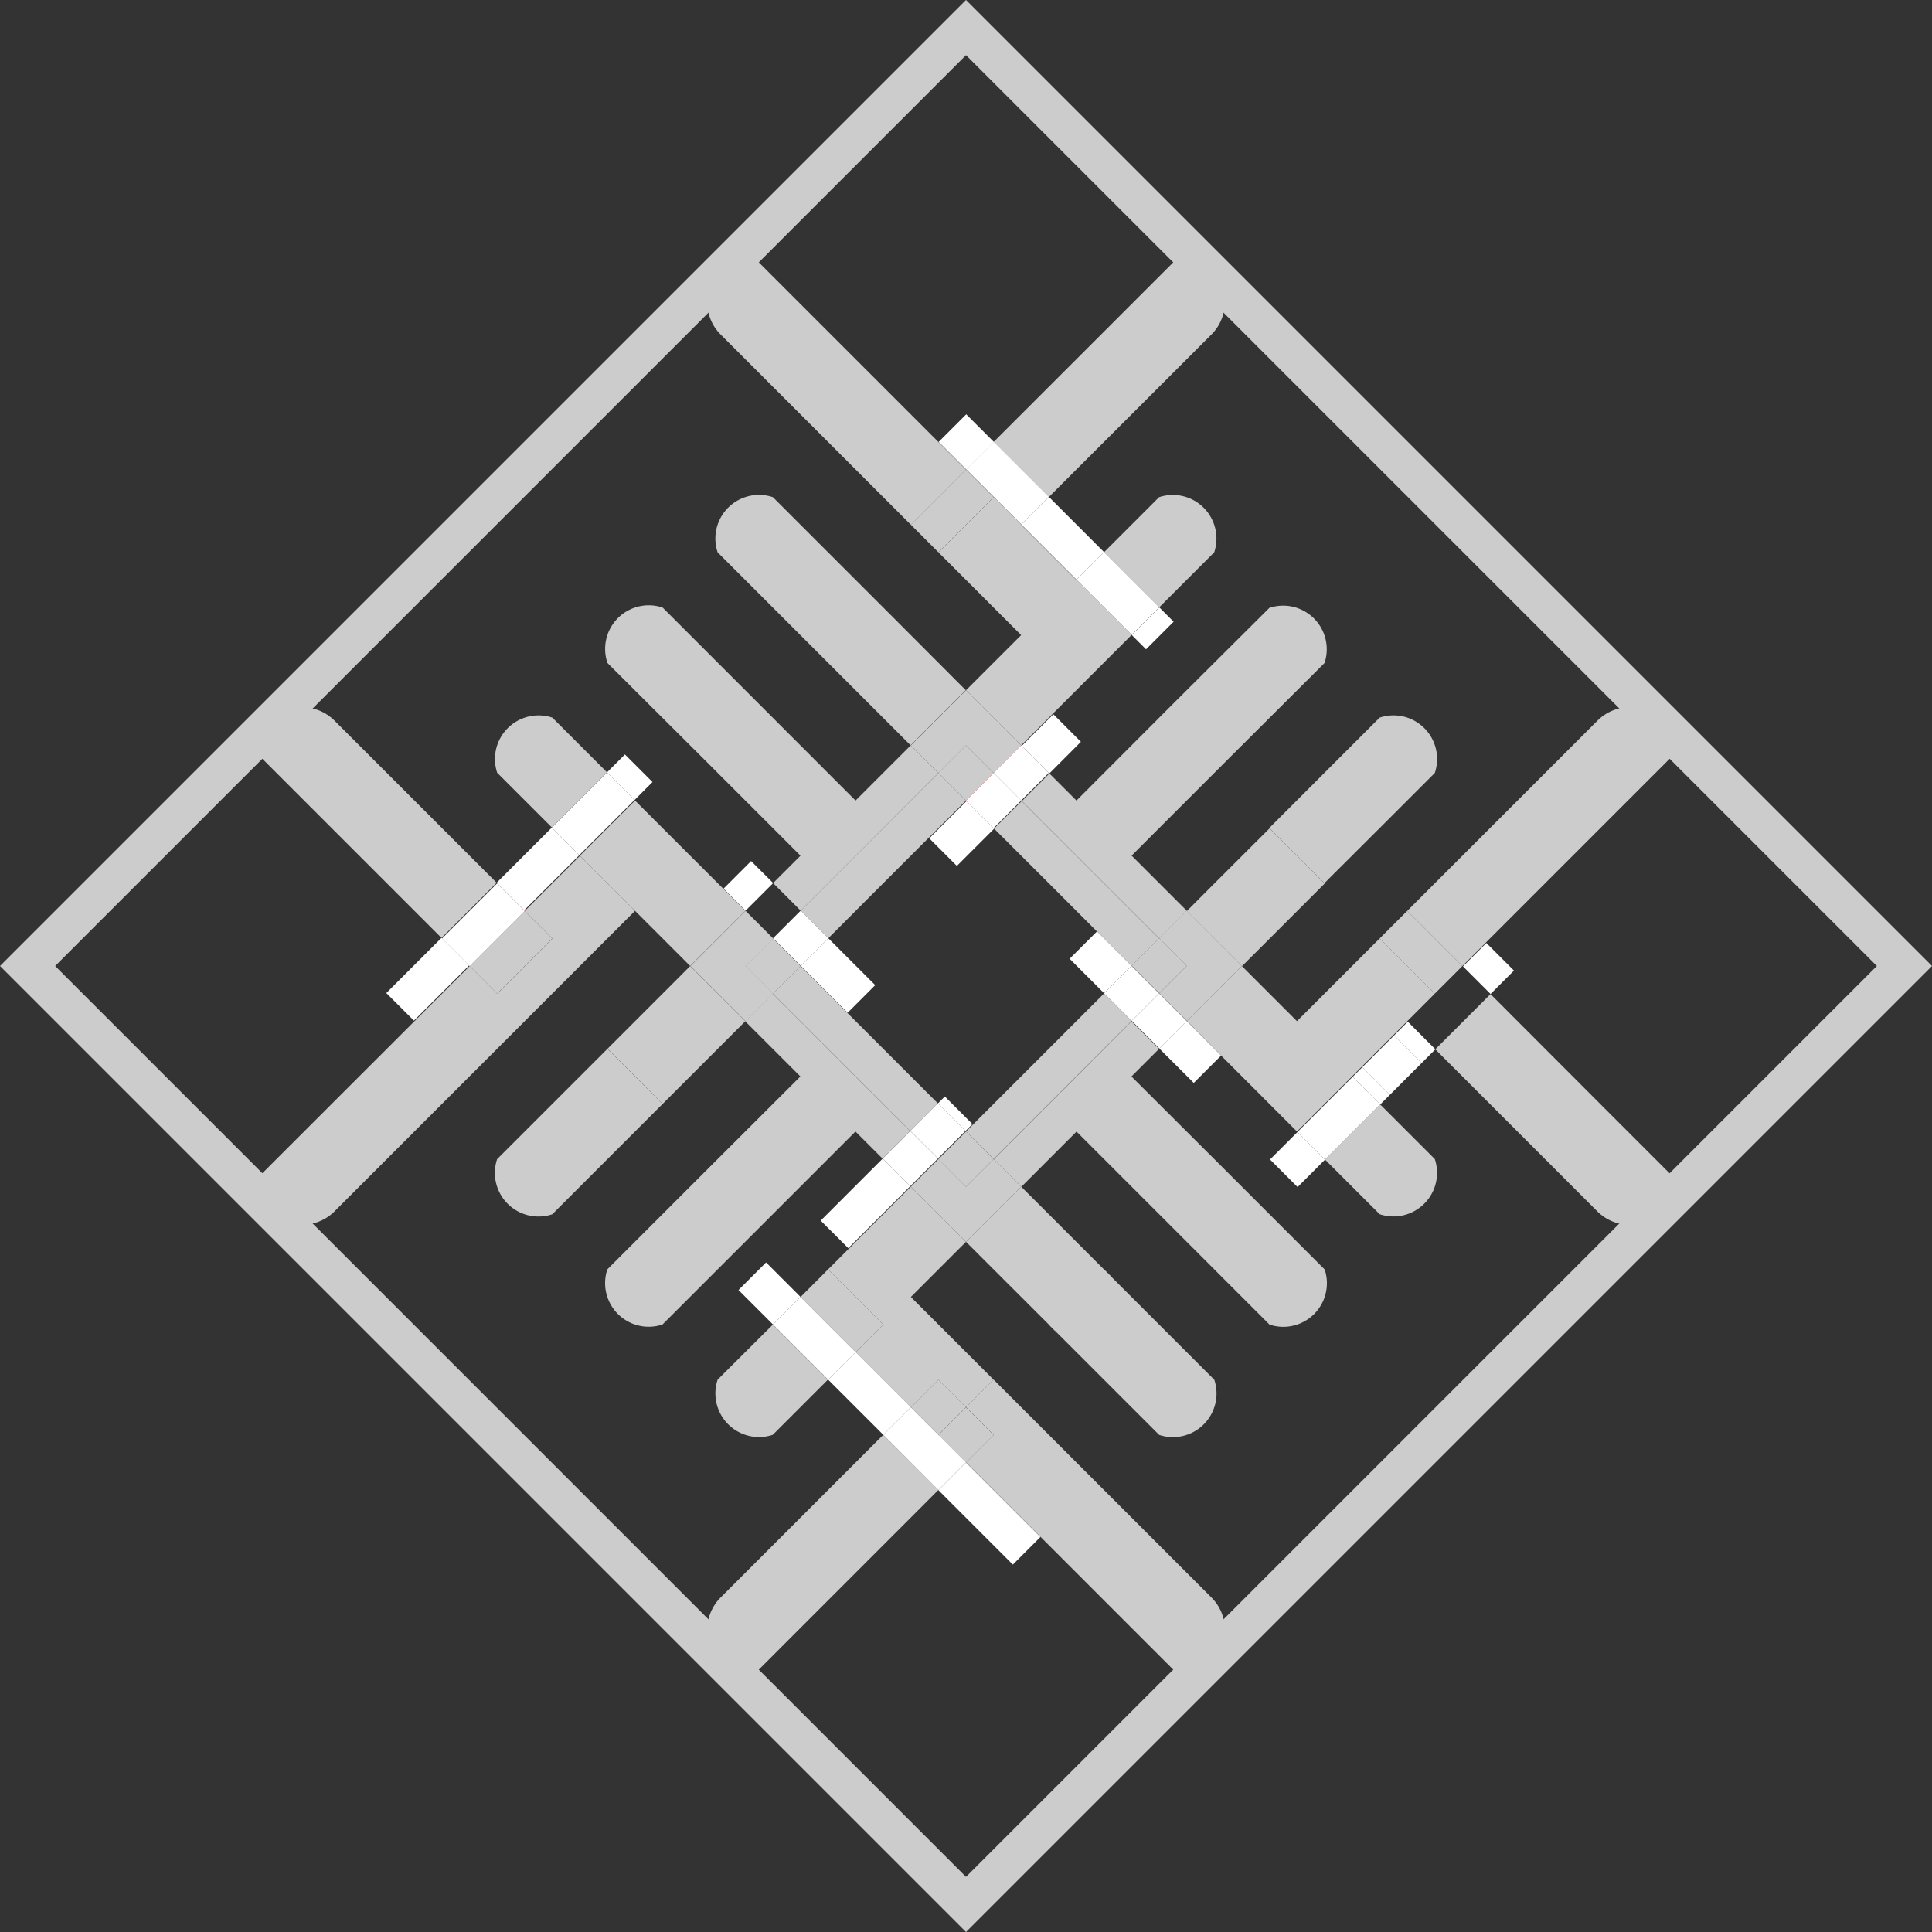 <svg xmlns="http://www.w3.org/2000/svg" viewBox="0 0 247.68 247.68"><rect x="0" y="0" width="247.68" height="247.68" fill="#333333" stroke="none"/><defs><style>.cls-1{fill:none;}.cls-2{fill:red;}.cls-3{fill:#ccc;}.cls-4{fill:#fff;}</style></defs><title>ubs_prot_11</title><g id="Слой_2" data-name="Слой 2"><g id="Layer_1" data-name="Layer 1"><path class="cls-1" d="M32.88,82.38l30.79,30.79,7.07-7.07-7-7A5.59,5.59,0,0,1,70.81,92h0l7,7,2.3-2.3,3.54,3.54-2.3,2.3,1.84,1.84,12.37,12.37,0,0-2.82-2.82,3.54-3.54,2.82,2.82,3.51-3.51L90.25,97.33,77.88,85a5.59,5.59,0,0,1,7.07-7.07L97.32,90.26l12.37,12.37,3.54-3.54,3.54-3.54L104.39,83.19,92,70.81a5.59,5.59,0,0,1,7.07-7.07L115,79.65l8.84,8.84h0l7.07-7.07-7.07-7.07-3.54-3.54h0L82.38,32.88"/><polygon class="cls-1" points="130.91 67.27 134.45 70.81 137.98 74.34 138.01 74.32 130.94 67.25 130.91 67.27"/><polygon class="cls-1" points="176.87 134.45 173.34 137.98 173.41 138.05 174.64 136.82 174.64 136.82 180.48 130.98 180.41 130.91 176.87 134.45"/><path class="cls-1" d="M148.59,183.95l-7.07-7.07-7.07-7.07,3.54-3.54,3.54-3.54,7.07,7.07,7.07,7.07A5.59,5.59,0,0,1,148.59,183.95Z"/><polygon class="cls-1" points="67.2 116.7 67.27 116.77 74.34 109.7 74.27 109.63 67.2 116.7"/><path class="cls-1" d="M82.38,214.8l30.86-30.86-7.07-7.07h0l-7.07,7.07h0A5.59,5.59,0,0,1,92,176.87h0l7.07-7.07h0l-4.42-4.42,3.54-3.54,4.42,4.42,1.77-1.77,5.3-5.3,7.07-7.07-.07-.07-8,8-3.54-3.54,8-8-3.47-3.47L97.32,157.43,84.95,169.8h0a5.59,5.59,0,0,1-7.07-7.07l12.37-12.37L102.63,138l-3.54-3.54-3.54-3.54-3,3-2.27,2.27-5.3,5.3L81.41,138l-3.54-3.54,8.84-8.84,1.77-1.77-1.77-1.77-5.3-5.3L32.88,165.31m37.93-9.65a5.59,5.59,0,0,1-7.07-7.07h0l7.07-7.07,7.07-7.07L81.41,138l3.54,3.54-7.07,7.07-7.07,7.07Z"/><polygon class="cls-1" points="140.63 119.42 134.45 113.23 127.44 106.23 122.66 111.01 119.13 107.48 123.91 102.7 123.84 102.63 113.23 113.23 106.19 120.28 112.21 126.3 108.67 129.83 102.65 123.82 102.63 123.84 113.23 134.45 120.23 141.45 121.12 140.56 124.66 144.1 123.77 144.99 123.84 145.06 134.45 134.45 141.55 127.35 137.13 122.93 140.63 119.42"/><rect class="cls-2" x="126.68" y="97.31" width="5" height="0.1" transform="translate(-31.01 119.87) rotate(-45)"/><polygon class="cls-3" points="143.29 83.18 145.08 81.39 138.01 74.32 137.98 74.34 134.45 70.81 130.91 67.27 130.94 67.25 123.87 60.18 123.84 60.2 127.38 63.74 120.31 70.81 123.84 74.34 130.91 81.42 123.84 88.49 123.84 88.49 130.91 95.56 143.29 83.18"/><path class="cls-3" d="M155.66,70.81h0a5.59,5.59,0,0,0-7.07-7.07h0l-5.3,5.3-1.74,1.74,7.07,7.07Z"/><path class="cls-3" d="M138,109.7l10.61,10.61h0l3.54-3.54-3.54-3.54-3.54-3.54,12.37-12.37L169.8,85h0a5.59,5.59,0,0,0-7.07-7.07h0L150.36,90.25,138,102.63l-3.47-3.47L131,102.7Z"/><path class="cls-3" d="M127.4,56.64l7.07,7.07L148.59,49.6l6.72-6.72a5.86,5.86,0,0,0-4.14-10h0l-9.64,9.64Z"/><rect class="cls-2" x="123.14" y="100.85" width="5" height="0.1" transform="translate(-34.55 118.38) rotate(-45)"/><polygon class="cls-3" points="134.45 113.23 140.63 119.42 140.66 119.39 145.08 123.81 148.59 120.31 137.98 109.7 130.98 102.7 127.44 106.23 134.45 113.23"/><path class="cls-3" d="M176.87,120.31l3.54-3.54,7.07,7.07,19.45-19.45,7.88-7.88h0a5.86,5.86,0,0,0-10-4.14l-8.48,8.48Z"/><path class="cls-3" d="M176.87,106.16l7.07-7.07A5.59,5.59,0,0,0,176.87,92h0l-7.07,7.07-7.07,7.07,7.07,7.07Z"/><polygon class="cls-2" points="123.84 180.41 123.84 180.41 127.38 176.88 123.84 180.41 123.84 180.41"/><polygon class="cls-2" points="116.77 152.13 116.77 152.13 109.7 159.2 104.39 164.5 105.28 163.62 116.77 152.13"/><path class="cls-3" d="M109.68,138,99.07,127.38l-3.54,3.54,3.54,3.54,3.54,3.54L90.23,150.36,77.86,162.73a5.59,5.59,0,0,0,7.07,7.07h0L97.3,157.43l12.37-12.37,3.47,3.47,3.54-3.54Z"/><polygon class="cls-2" points="90.25 136.22 92.53 133.94 84.95 141.52 90.25 136.22"/><polygon class="cls-2" points="81.41 137.98 84.95 141.52 77.88 134.45 81.41 137.98"/><polygon class="cls-3" points="113.23 134.45 102.62 123.84 99.08 127.38 109.69 137.99 116.69 144.99 120.23 141.45 113.23 134.45"/><path class="cls-3" d="M113.23,183.95,92.38,204.8a5.86,5.86,0,0,0,4.14,10h0L120.31,191Z"/><polygon class="cls-2" points="120.31 183.94 120.31 183.94 123.84 180.41 123.84 180.41 120.31 183.94"/><path class="cls-3" d="M77.88,113.24l-3.33-3.33-.2-.2h0l-7.07,7.07,3.54,3.54-7.07,7.07-3.54-3.54L32.88,151.16h0a5.86,5.86,0,0,0,10,4.14l38.53-38.53Z"/><path class="cls-3" d="M84.95,141.52,81.41,138l-3.54-3.54-7.07,7.07-7.07,7.07h0a5.59,5.59,0,0,0,7.07,7.07h0l7.07-7.07Z"/><path class="cls-3" d="M99.09,169.8,92,176.87h0a5.59,5.59,0,0,0,7.07,7.07h0l7.07-7.07h0l-7.07-7.07Z"/><polygon class="cls-2" points="102.63 166.27 104.39 164.5 102.63 166.27 106.57 170.22 102.63 166.27"/><polygon class="cls-2" points="105.28 163.62 104.39 164.5 102.63 166.27 105.28 163.62"/><path class="cls-3" d="M148.59,169.8l-7.07-7.07L138,166.27l-3.54,3.54,7.07,7.07,7.07,7.07a5.59,5.59,0,0,0,7.07-7.07Z"/><path class="cls-3" d="M138,138h0l-10.61,10.61,3.54,3.54,3.54-3.54,3.54-3.54,12.37,12.37,12.37,12.37h0a5.59,5.59,0,0,0,7.07-7.07l-12.37-12.37L145.05,138l3.54-3.54,0,0-3.54-3.53Z"/><polygon class="cls-2" points="123.84 159.2 125.61 160.97 123.84 159.2 123.84 159.2"/><polygon class="cls-2" points="132.68 153.89 130.91 152.13 130.91 152.13 132.68 153.89"/><path class="cls-3" d="M191.08,127.44,184,134.52l14.07,14.07,6.72,6.72a5.86,5.86,0,0,0,10-4.14h0l-9.65-9.65Z"/><path class="cls-3" d="M176.87,155.66a5.59,5.59,0,0,0,7.07-7.07h0l-5.3-5.3-1.7-1.7-7.07,7.07Z"/><path class="cls-3" d="M127.38,176.87l-3.54,3.54h0l3.54,3.54-3.53,3.53,9.55,9.55h0l9.9,9.9,7.88,7.88h0a5.86,5.86,0,0,0,4.14-10l-8.48-8.48Z"/><polygon class="cls-3" points="134.45 134.45 123.84 145.06 127.38 148.59 137.98 137.98 137.98 137.98 137.98 137.98 137.98 137.98 145.08 130.88 141.55 127.35 134.45 134.45"/><polygon class="cls-2" points="148.59 120.31 148.59 120.31 148.59 120.31 148.59 120.31"/><polyline class="cls-3" points="187.48 123.84 180.41 116.77 176.87 120.31 180.41 123.84 183.94 127.38"/><rect class="cls-3" x="121.34" y="181.45" width="5" height="5" transform="translate(-93.8 141.46) rotate(-45)"/><polygon class="cls-3" points="159.22 123.86 160.99 122.1 169.83 113.26 166.3 109.72 162.76 106.19 155.18 113.76 152.15 116.8 159.22 123.86"/><polyline class="cls-3" points="183.94 127.38 180.41 123.84 176.87 120.31 173.34 123.84 166.27 130.91 159.2 123.84 152.15 130.88 156.58 135.3 156.55 135.33 166.27 145.06"/><polygon class="cls-3" points="148.6 120.29 148.6 120.29 152.14 123.83 148.63 127.33 152.17 130.87 159.21 123.83 152.14 116.76 148.6 120.29"/><rect class="cls-3" x="146.14" y="121.31" width="4.96" height="5" transform="translate(-44.02 141.35) rotate(-45)"/><polygon class="cls-2" points="127.38 176.88 116.77 166.27 122.07 171.57 127.38 176.88"/><polygon class="cls-2" points="134.45 169.8 141.52 162.73 137.98 166.27 134.45 169.8"/><polygon class="cls-2" points="141.52 162.73 132.68 153.89 136.22 157.43 141.52 162.73"/><polygon class="cls-3" points="105.28 163.62 106.16 162.73 109.7 166.27 113.23 169.81 109.7 173.34 116.77 180.41 120.31 176.88 123.84 180.41 127.38 176.88 122.07 171.57 116.77 166.27 123.84 159.2 116.77 152.13 105.28 163.62"/><rect class="cls-3" x="117.81" y="177.91" width="5" height="5" transform="translate(-92.33 137.91) rotate(-45)"/><polygon class="cls-2" points="102.63 166.27 106.57 170.22 106.7 170.35 102.63 166.27"/><polygon class="cls-3" points="106.7 170.35 109.7 173.34 113.23 169.81 109.7 166.27 106.16 162.73 105.28 163.62 102.63 166.27 106.7 170.35"/><polygon class="cls-3" points="123.84 159.2 125.61 160.97 135.28 170.63 138.92 167.12 142.35 163.56 136.22 157.43 132.68 153.89 130.91 152.13 123.84 159.2"/><polygon class="cls-3" points="130.91 152.13 127.38 148.59 123.84 152.13 120.31 148.59 116.77 152.13 123.84 159.2 123.84 159.2 130.91 152.13"/><rect class="cls-3" x="121.34" y="146.09" width="5" height="5" transform="translate(-68.8 131.1) rotate(-45)"/><path class="cls-3" d="M109.7,109.7h0L120.3,99.09l-3.54-3.54-3.54,3.54-3.54,3.54L97.32,90.26,84.95,77.89A5.59,5.59,0,0,0,77.88,85L90.25,97.33l12.37,12.37-3.51,3.51,3.54,3.54Z"/><path class="cls-3" d="M63.67,113.17,42.88,92.38a5.86,5.86,0,0,0-10,4.14h0L56.6,120.24Z"/><path class="cls-3" d="M120.31,70.81l-3.54-3.54,7.07-7.07L96.52,32.88h0a5.86,5.86,0,0,0-4.14,10l27.93,27.93Z"/><polygon class="cls-2" points="60.13 123.77 60.2 123.84 67.27 116.77 67.2 116.7 60.13 123.77"/><path class="cls-3" d="M70.81,92h0a5.59,5.59,0,0,0-7.07,7.07l7,7L77.81,99Z"/><polygon class="cls-2" points="81.41 116.77 81.41 116.77 86.72 122.08 88.48 123.84 88.48 123.84 81.41 116.77"/><path class="cls-3" d="M115,79.65,99.09,63.74A5.59,5.59,0,0,0,92,70.81l12.37,12.37,12.37,12.37,7.07-7.07Z"/><polygon class="cls-3" points="113.23 113.23 123.84 102.63 120.31 99.09 109.7 109.7 109.7 109.7 109.7 109.7 109.7 109.7 102.65 116.75 106.19 120.28 113.23 113.23"/><polygon class="cls-3" points="123.84 95.56 127.38 99.09 130.91 95.56 123.84 88.49 116.77 95.56 120.31 99.09 123.84 95.56"/><rect class="cls-3" x="117.07" y="63" width="10" height="5" transform="translate(-10.56 105.5) rotate(-45)"/><rect class="cls-3" x="121.34" y="96.59" width="5" height="5" transform="translate(-33.8 116.59) rotate(-45)"/><rect class="cls-3" x="60.5" y="119.57" width="10" height="5" transform="translate(-67.13 82.08) rotate(-45)"/><polygon class="cls-2" points="92.53 133.94 95.56 130.91 95.56 130.91 92.53 133.94"/><polygon class="cls-3" points="88.48 123.84 86.72 125.61 77.88 134.45 84.95 141.52 92.53 133.94 95.56 130.91 88.48 123.84"/><polygon class="cls-3" points="74.34 109.7 81.41 116.77 88.48 123.84 95.56 116.77 81.41 102.63 74.34 109.7"/><polyline class="cls-3" points="99.12 127.38 95.58 123.84 99.12 120.31 95.58 116.77 88.51 123.84 88.51 123.84 95.58 130.91"/><rect class="cls-3" x="96.59" y="121.34" width="5" height="5" transform="translate(-58.55 106.34) rotate(-45)"/><polygon class="cls-4" points="134.52 99.16 138.57 95.1 135.04 91.57 130.98 95.63 134.45 99.09 134.52 99.16"/><rect class="cls-4" x="119.91" y="104.36" width="6.76" height="5" transform="translate(-39.45 118.47) rotate(-45)"/><polygon class="cls-4" points="130.91 102.63 134.45 99.09 134.38 99.02 130.91 95.56 127.38 99.09 130.91 102.63"/><rect class="cls-4" x="124.88" y="100.13" width="5" height="5" transform="translate(-35.26 120.13) rotate(-45)"/><polygon class="cls-4" points="174.64 136.82 174.64 136.82 178.73 132.73 182.26 136.27 181.95 136.58 184.01 134.52 180.48 130.98 174.64 136.82"/><rect class="cls-4" x="188.7" y="121.68" width="4.24" height="5" transform="translate(-31.92 171.28) rotate(-45)"/><polygon class="cls-4" points="99.12 113.21 96.29 110.39 92.76 113.92 95.58 116.75 99.09 113.24 99.12 113.21"/><rect class="cls-4" x="104.93" y="120.8" width="5" height="8.51" transform="translate(-56.97 112.62) rotate(-45.01)"/><rect class="cls-4" x="100.15" y="117.78" width="5" height="5" transform="translate(-54.99 107.84) rotate(-45.01)"/><rect class="cls-4" x="150.1" y="131.75" width="4.96" height="6.25" transform="translate(-50.68 147.42) rotate(-45.01)"/><rect class="cls-4" x="138.61" y="120.26" width="4.96" height="6.25" transform="translate(-45.92 135.92) rotate(-45.01)"/><rect class="cls-4" x="142.84" y="118.49" width="0.04" height="6.25" transform="translate(-44.15 136.65) rotate(-45)"/><polygon class="cls-4" points="152.13 130.91 156.55 135.33 156.55 135.33 152.13 130.91"/><rect class="cls-4" x="146.12" y="128.4" width="4.96" height="5" transform="translate(-49.03 143.4) rotate(-45)"/><rect class="cls-4" x="142.59" y="124.86" width="4.96" height="5" transform="translate(-47.57 139.91) rotate(-45.01)"/><polygon class="cls-4" points="148.59 127.38 152.13 130.91 148.59 127.38 148.59 127.38"/><polygon class="cls-4" points="145.05 123.84 145.08 123.81 145.08 123.81 145.05 123.84 148.59 127.38 148.59 127.38 145.05 123.84"/><rect class="cls-4" x="154.33" y="129.98" width="0.04" height="6.25" transform="translate(-48.78 149.81) rotate(-45.47)"/><polygon class="cls-4" points="148.62 127.35 148.59 127.38 152.13 130.91 152.15 130.88 148.62 127.35"/><polygon class="cls-4" points="145.05 123.84 148.59 127.38 148.62 127.35 145.08 123.81 145.05 123.84"/><rect class="cls-4" x="133.74" y="64.01" width="5" height="10" transform="translate(-8.9 116.55) rotate(-45)"/><rect class="cls-4" x="145.27" y="79.24" width="5" height="2.6" transform="translate(-13.67 128.09) rotate(-45)"/><rect class="cls-4" x="121.37" y="54.14" width="5" height="5" transform="translate(-3.77 104.19) rotate(-45)"/><rect class="cls-4" x="126.67" y="56.94" width="5" height="10" transform="translate(-5.96 109.49) rotate(-45.01)"/><rect class="cls-4" x="140.81" y="71.09" width="5" height="10" transform="translate(-11.83 123.61) rotate(-45)"/><rect class="cls-4" x="124.35" y="187.27" width="5" height="13.5" transform="translate(-100.05 146.54) rotate(-45)"/><rect class="cls-4" x="96.15" y="162.7" width="5" height="6.25" transform="translate(-88.36 118.32) rotate(-45)"/><rect class="cls-4" x="108.97" y="173.64" width="5" height="10" transform="translate(-93.67 131.14) rotate(-45)"/><polygon class="cls-4" points="120.31 183.95 116.77 180.41 113.23 183.94 120.31 191.02 123.84 187.48 120.31 183.95"/><polygon class="cls-4" points="120.31 183.94 120.31 183.94 120.31 183.95 120.31 183.94"/><polygon class="cls-4" points="106.57 170.22 102.63 166.27 99.09 169.8 106.16 176.87 109.7 173.34 106.57 170.22"/><rect class="cls-4" x="128.61" y="185.5" height="13.5" transform="translate(-98.27 147.25) rotate(-45)"/><rect class="cls-4" x="122.07" y="183.21" height="5" transform="translate(-95.56 140.71) rotate(-45)"/><polygon class="cls-4" points="111.47 175.11 109.7 173.34 109.7 173.34 116.77 180.41 116.77 180.41 111.47 175.11"/><polygon class="cls-4" points="111.47 175.11 116.77 180.41 116.77 180.41 109.7 173.34 109.7 173.34 111.47 175.11"/><polygon class="cls-4" points="116.77 180.41 120.31 183.95 116.77 180.41 116.77 180.41"/><rect class="cls-4" x="118.54" y="179.68" height="5" transform="translate(-94.1 137.18) rotate(-45)"/><polygon class="cls-4" points="106.7 170.35 106.57 170.22 109.7 173.34 109.7 173.34 106.7 170.35"/><polygon class="cls-4" points="109.7 173.34 109.7 173.34 106.7 170.35 109.7 173.34"/><polygon class="cls-4" points="174.64 136.82 173.41 138.05 176.94 141.59 181.95 136.58 178.17 140.36 174.64 136.82"/><rect class="cls-4" x="163.85" y="146.15" width="4.98" height="5" transform="translate(-56.39 161.16) rotate(-45)"/><rect class="cls-4" x="166.64" y="140.86" width="10" height="5" transform="translate(-51.1 163.35) rotate(-45)"/><polygon class="cls-4" points="178.73 132.73 174.64 136.82 178.17 140.36 181.95 136.58 182.26 136.27 178.73 132.73"/><polygon class="cls-4" points="113.17 148.52 105.21 156.48 108.75 160.01 116.7 152.06 113.23 148.59 113.17 148.52"/><rect class="cls-4" x="121.82" y="140.28" width="1.25" height="5" transform="translate(-65.09 128.4) rotate(-45)"/><polygon class="cls-4" points="116.7 144.99 113.17 148.52 113.23 148.59 116.7 152.06 120.24 148.52 116.7 144.99"/><rect class="cls-4" x="117.74" y="142.49" width="5" height="5" transform="translate(-67.31 127.51) rotate(-45.01)"/><rect class="cls-4" x="49.83" y="123.04" width="10" height="5" transform="translate(-72.71 75.54) rotate(-45)"/><rect class="cls-4" x="79.1" y="97.14" width="3.26" height="5" transform="translate(-46.81 86.27) rotate(-45)"/><polygon class="cls-4" points="74.27 109.63 70.81 106.17 70.74 106.1 63.67 113.17 67.2 116.7 74.27 109.63"/><rect class="cls-4" x="56.97" y="116.04" width="10" height="5" transform="translate(-65.67 78.55) rotate(-45)"/><polygon class="cls-4" points="74.27 109.63 81.34 102.56 77.81 99.03 70.74 106.1 70.81 106.17 74.27 109.63"/><path class="cls-3" d="M123.84,247.68,0,123.84,123.84,0,247.68,123.84ZM7.07,123.84,123.84,240.61,240.61,123.84,123.84,7.07Z"/></g></g></svg>